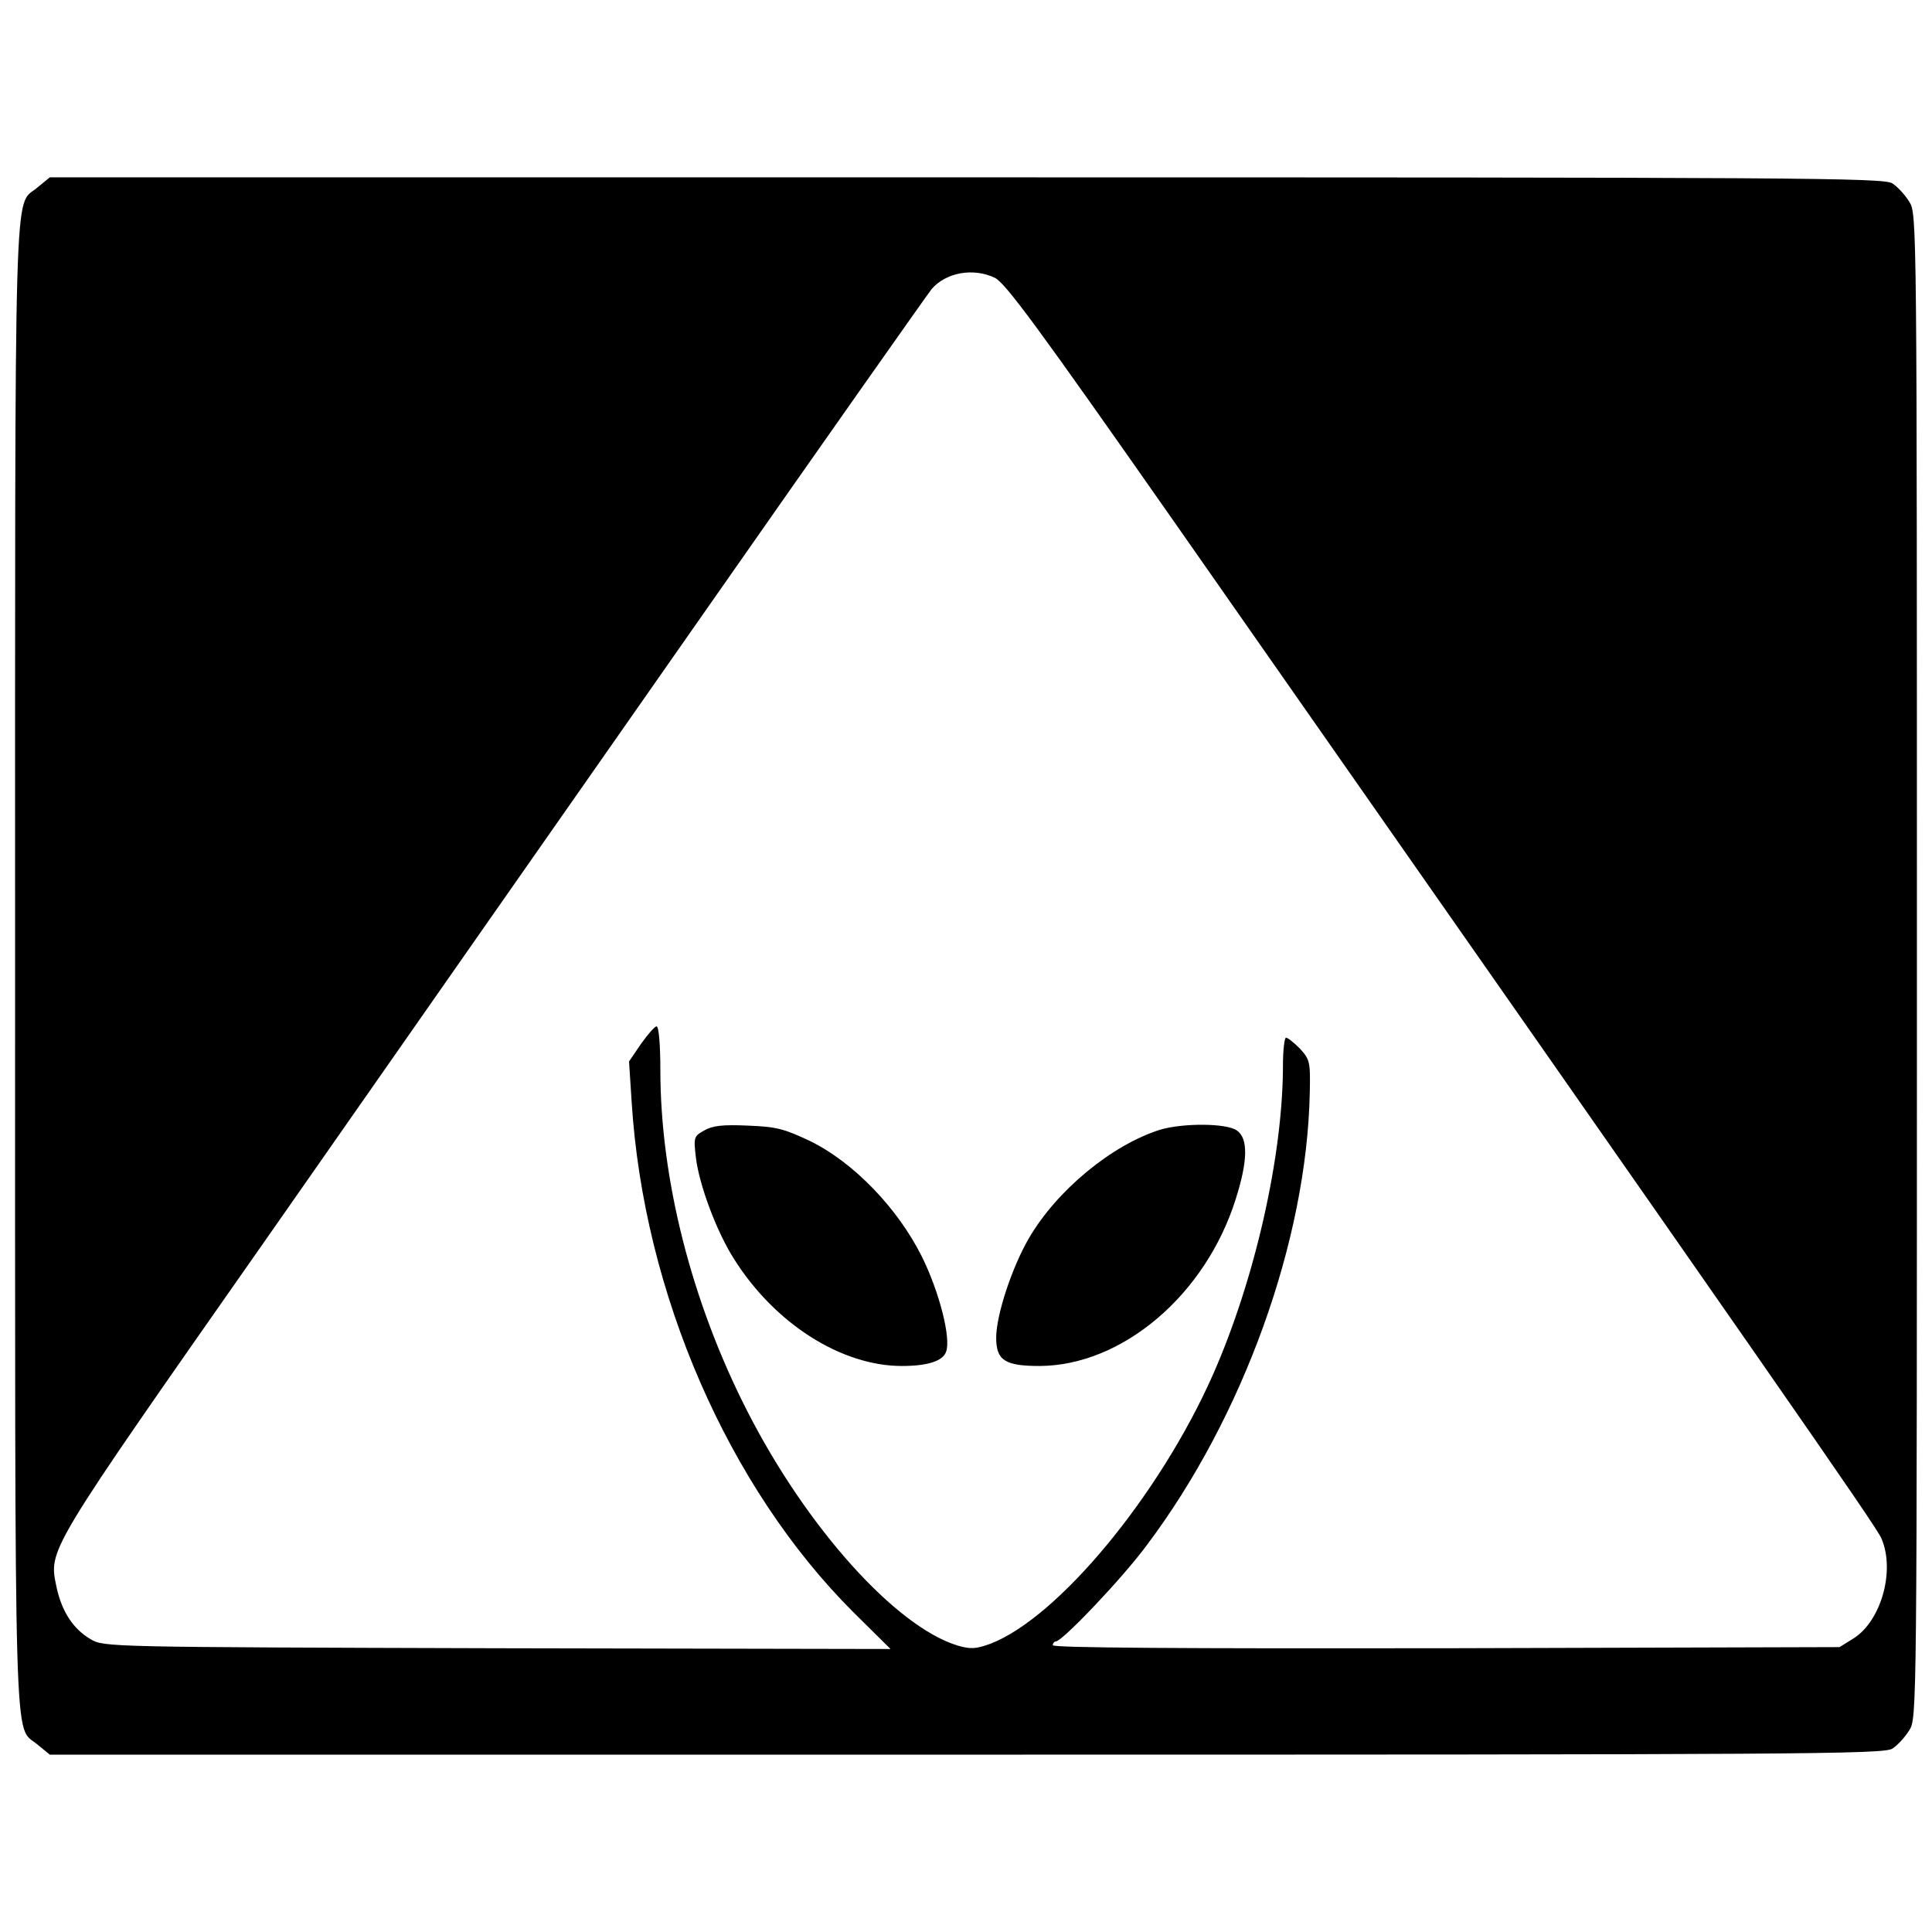 <?xml version="1.0" standalone="no"?>
<!DOCTYPE svg PUBLIC "-//W3C//DTD SVG 20010904//EN"
 "http://www.w3.org/TR/2001/REC-SVG-20010904/DTD/svg10.dtd">
<svg version="1.0" xmlns="http://www.w3.org/2000/svg"
 width="512pt" height="512pt" viewBox="0 0 512 512"
 preserveAspectRatio="xMidYMid meet">

<g transform="translate(0,512) scale(0.1,-0.1)"
fill="#000000" stroke="none">
<path d="M99 4623 c-63 -54 -59 93 -59 -2063 0 -2156 -4 -2009 59 -2063 l33
-27 2429 0 c2213 0 2432 1 2454 16 14 9 34 31 45 49 20 32 20 44 20 2025 0
1981 0 1993 -20 2025 -11 18 -31 40 -45 49 -22 15 -241 16 -2454 16 l-2429 0
-33 -27z m2537 -239 c28 -13 116 -133 473 -643 1608 -2299 1865 -2668 1877
-2698 37 -86 -1 -219 -74 -265 l-37 -23 -1042 -3 c-703 -1 -1043 1 -1043 8 0
5 4 10 8 10 17 0 177 168 241 255 256 340 424 808 432 1198 2 84 0 89 -26 118
-16 16 -32 29 -37 29 -4 0 -8 -33 -8 -72 0 -242 -75 -571 -186 -822 -142 -320
-410 -643 -589 -712 -39 -14 -52 -15 -87 -5 -164 50 -400 312 -558 622 -147
288 -230 614 -230 904 0 66 -4 115 -10 115 -5 0 -23 -21 -41 -46 l-32 -47 7
-108 c32 -506 256 -1021 588 -1352 l98 -97 -1043 2 c-1031 3 -1042 3 -1077 24
-46 27 -76 73 -90 137 -21 103 -33 83 565 937 302 432 816 1168 1143 1635 327
468 602 858 611 869 38 44 110 57 167 30z"/>
<path d="M1866 2124 c-27 -15 -28 -18 -22 -70 8 -72 55 -198 101 -270 108
-172 285 -284 445 -284 68 0 108 13 117 37 14 35 -17 158 -64 253 -64 128
-180 249 -296 306 -70 33 -89 38 -165 41 -66 3 -94 0 -116 -13z"/>
<path d="M3074 2126 c-127 -40 -273 -160 -347 -287 -45 -77 -87 -204 -87 -264
0 -60 23 -75 115 -75 219 1 440 188 520 443 32 101 33 160 3 181 -28 20 -144
20 -204 2z"/>
</g>
</svg>

